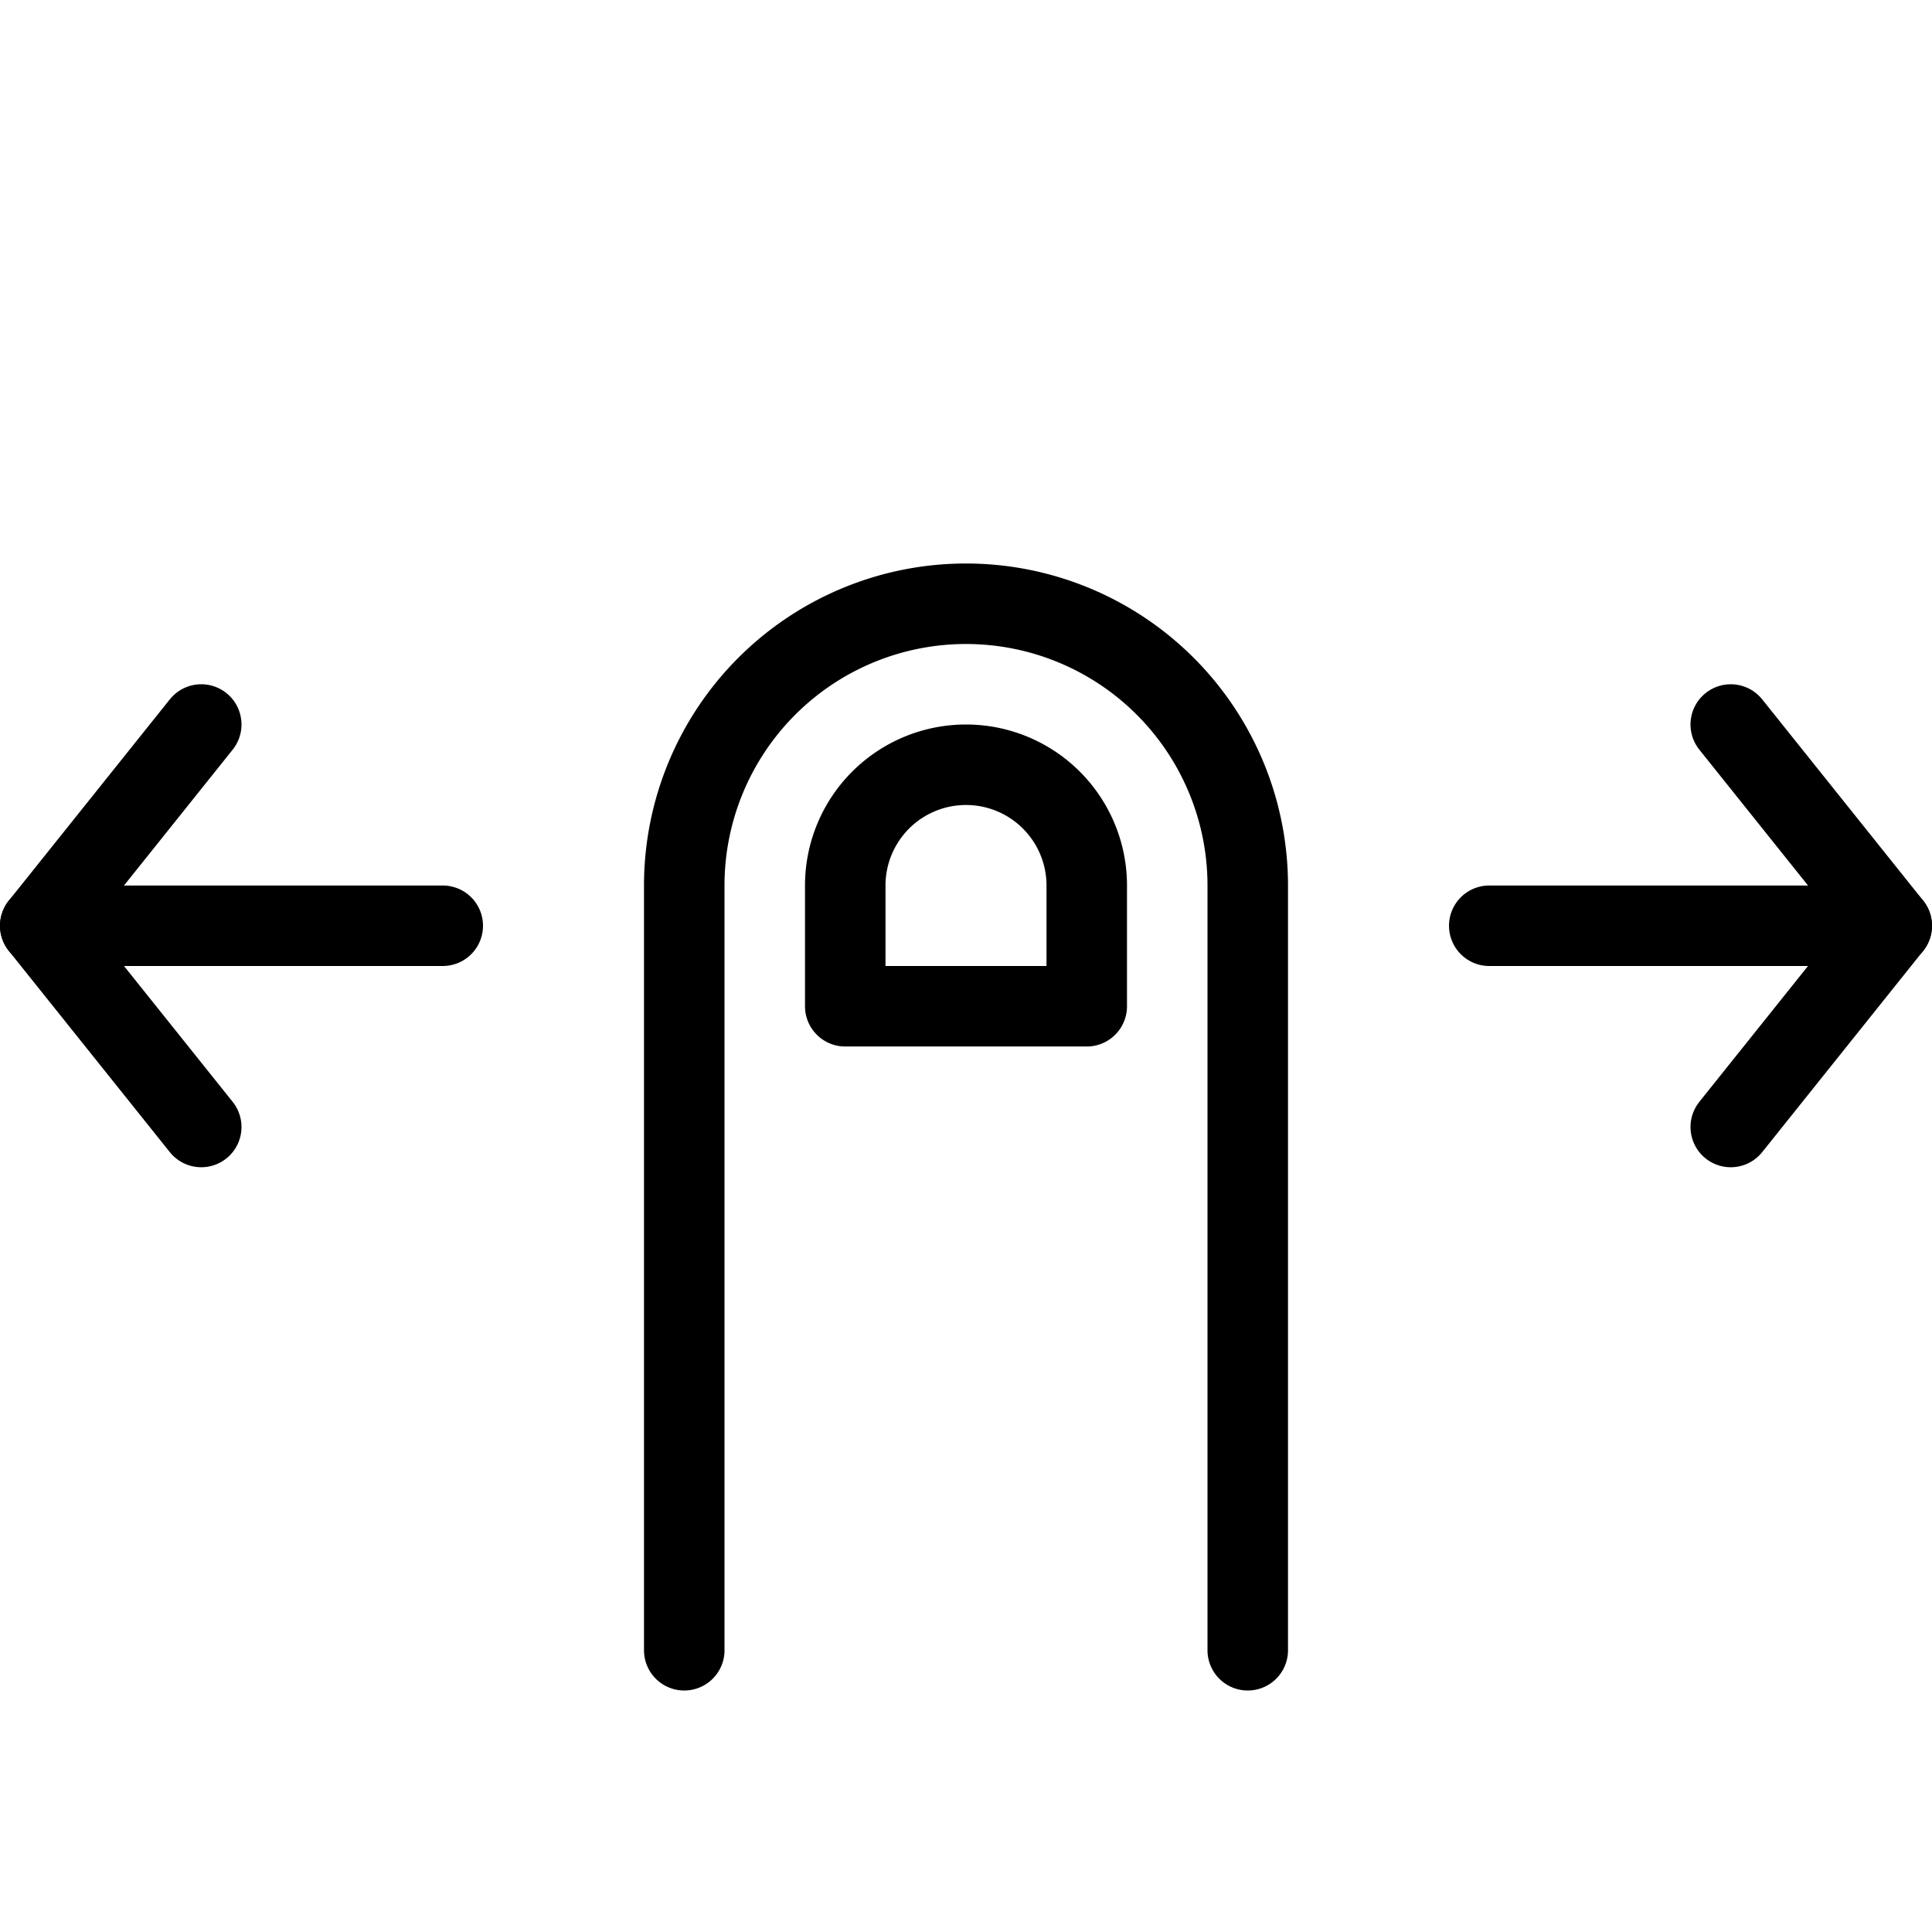 <svg xmlns="http://www.w3.org/2000/svg" viewBox="0 0 144 144"><path d="M51,123V66a21,21,0,0,1,42,0v57" style="fill:none;stroke:#000;stroke-linecap:round;stroke-linejoin:round;stroke-width:6px"/><line x1="3" y1="69" x2="33" y2="69" style="fill:none;stroke:#000;stroke-linecap:round;stroke-linejoin:round;stroke-width:6px"/><polyline points="15 84 3 69 15 54" style="fill:none;stroke:#000;stroke-linecap:round;stroke-linejoin:round;stroke-width:6px"/><line x1="141" y1="69" x2="111" y2="69" style="fill:none;stroke:#000;stroke-linecap:round;stroke-linejoin:round;stroke-width:6px"/><polyline points="129 84 141 69 129 54" style="fill:none;stroke:#000;stroke-linecap:round;stroke-linejoin:round;stroke-width:6px"/><path d="M81,66a9,9,0,0,0-18,0v9H81Z" style="fill:none;stroke:#000;stroke-linecap:round;stroke-linejoin:round;stroke-width:6px"/><rect width="144" height="144" style="fill:none"/></svg>